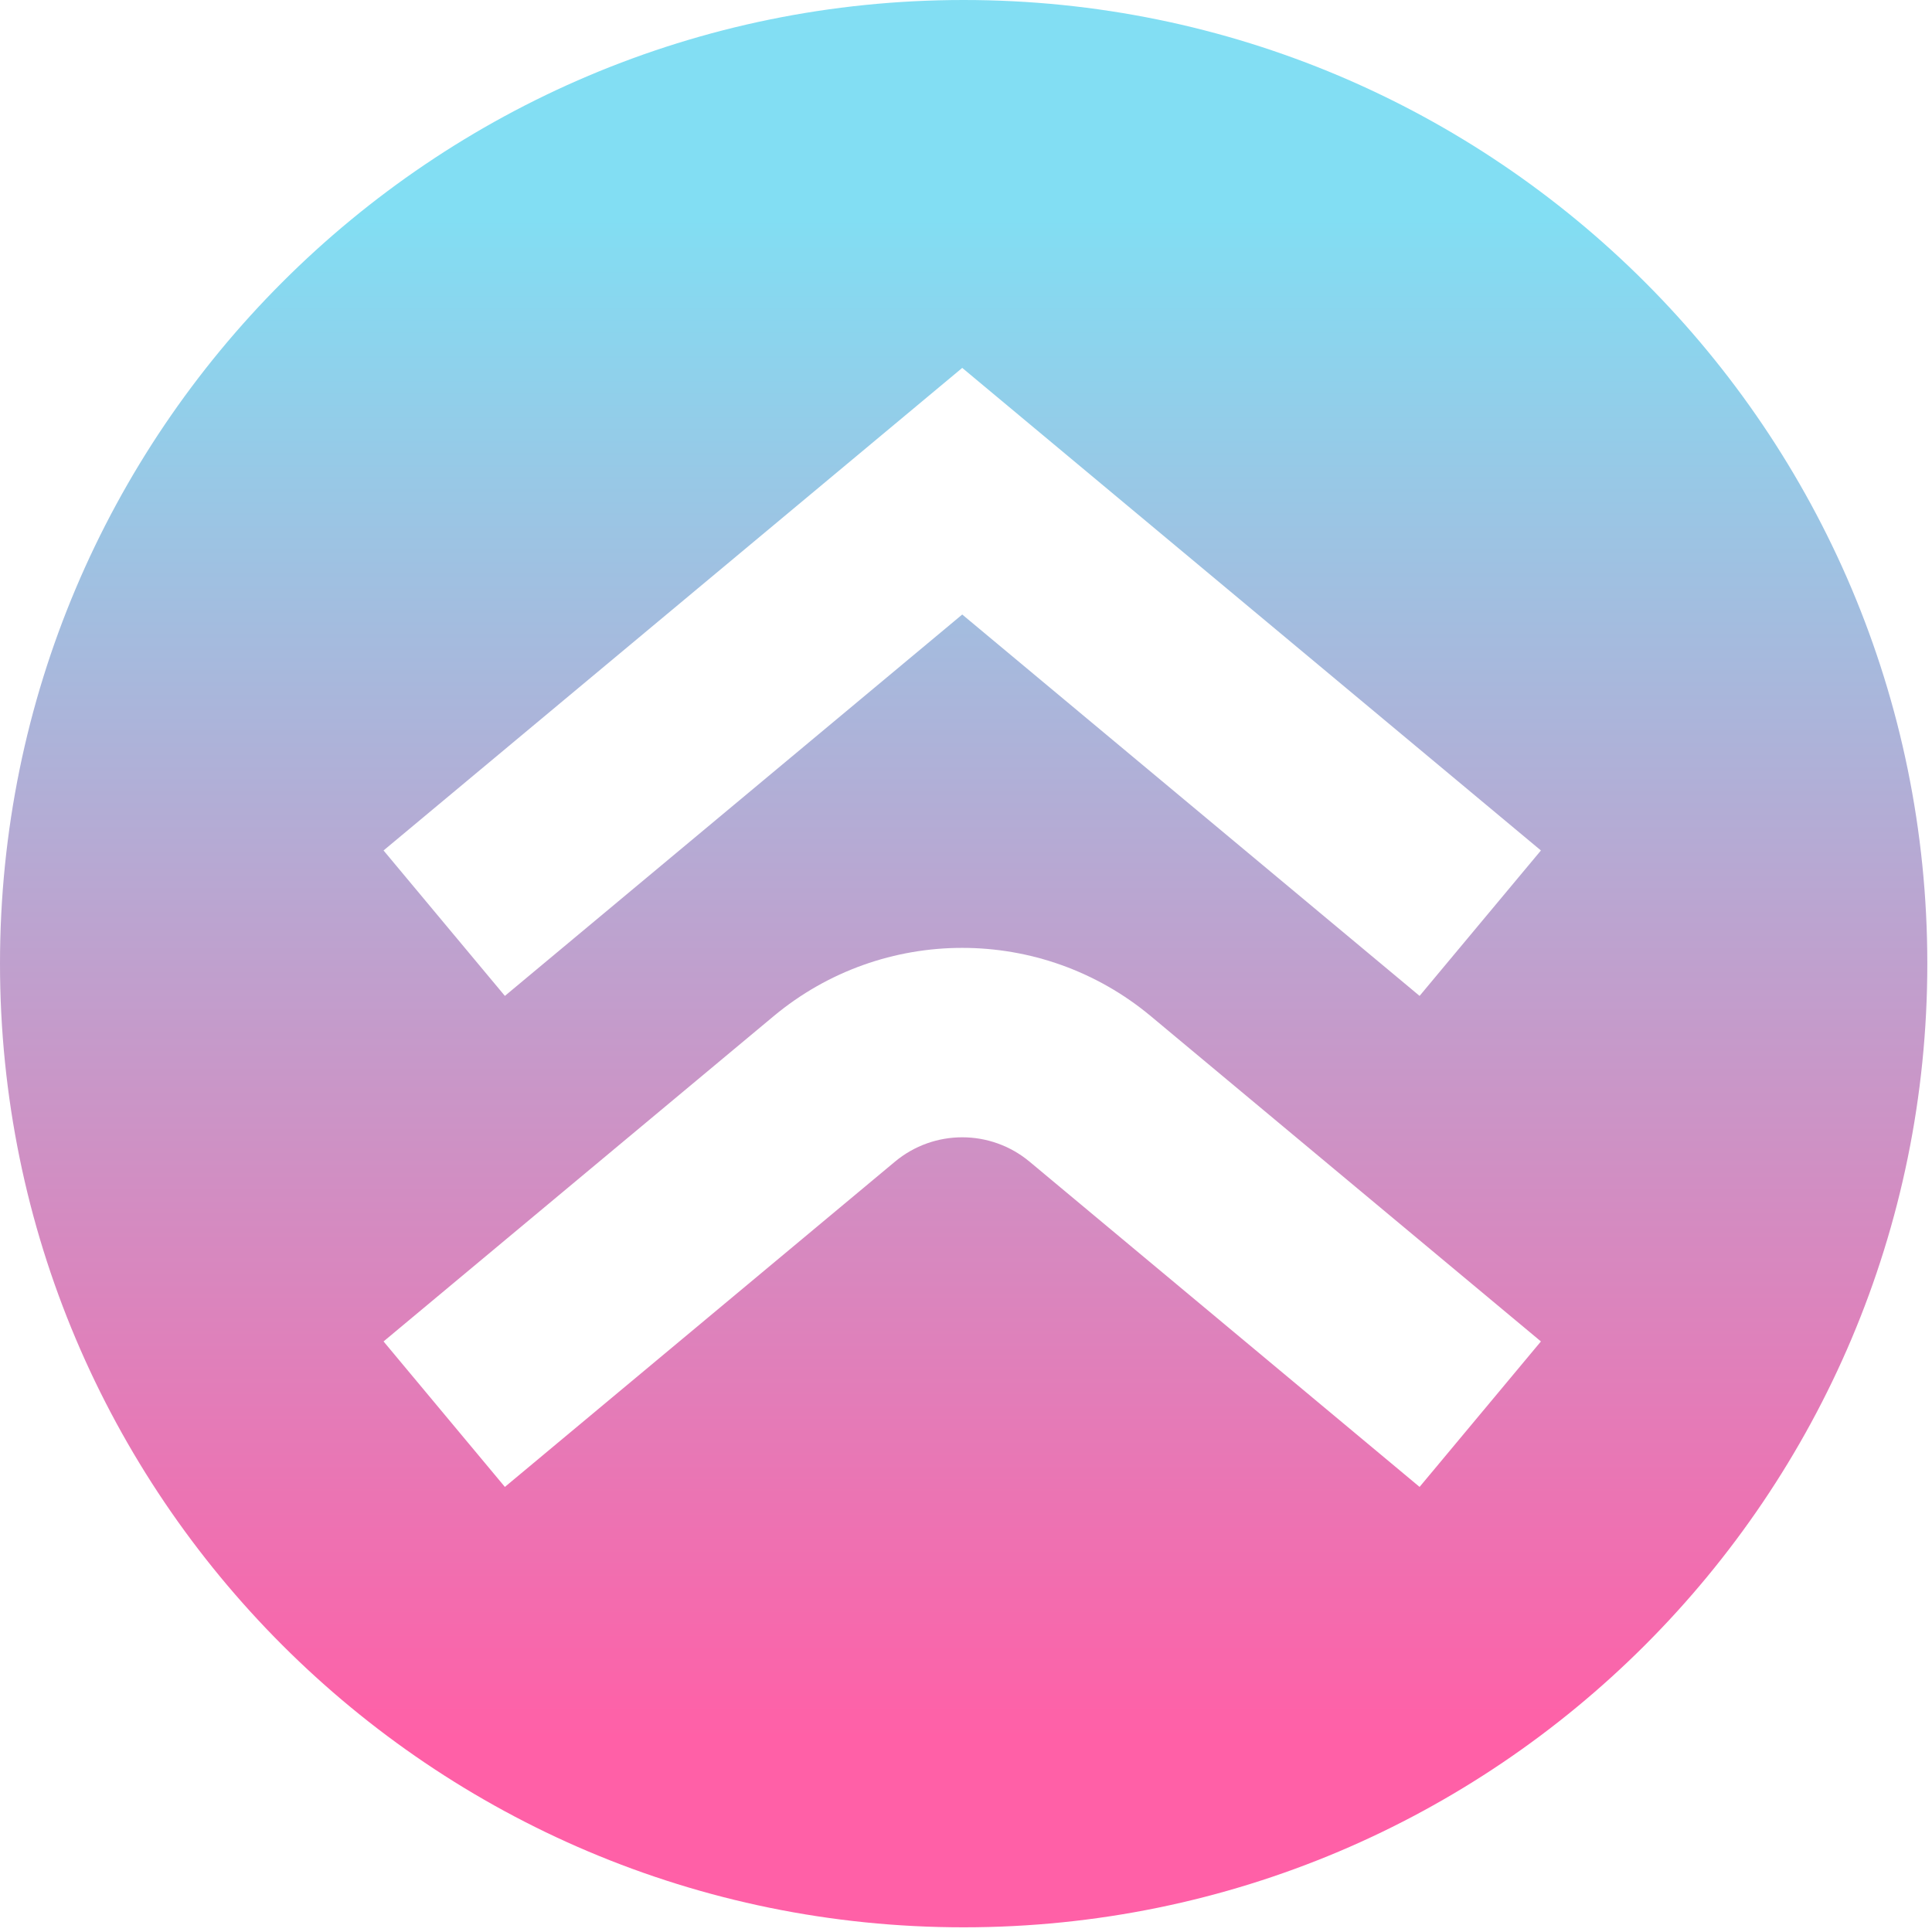 <svg viewBox="0 0 40 40" fill="none" xmlns="http://www.w3.org/2000/svg">
<g clip-path="url(#clip0_1494_170004)">
<path fill-rule="evenodd" clip-rule="evenodd" d="M19.951 39.903C30.97 39.903 39.903 30.97 39.903 19.951C39.903 8.933 30.97 0 19.951 0C8.933 0 0 8.933 0 19.951C0 30.97 8.933 39.903 19.951 39.903ZM29.391 20.619L19.922 12.723L10.453 20.619L7.941 17.608L19.922 7.617L31.903 17.608L29.391 20.619ZM21.317 24.052L29.391 30.785L31.903 27.773L23.828 21.04C21.566 19.153 18.278 19.153 16.016 21.04L7.941 27.773L10.453 30.785L18.528 24.052C19.335 23.378 20.509 23.378 21.317 24.052Z" fill="url(#paint0_linear_1494_170004)"/>
</g>
<defs>
<linearGradient id="paint0_linear_1494_170004" x1="19.951" y1="4.5" x2="19.951" y2="36" gradientUnits="userSpaceOnUse">
<stop stop-color="#82DEF3"/>
<stop offset="1" stop-color="#FF60A7"/>
</linearGradient>
<clipPath id="clip0_1494_170004">
<rect width="40" height="40" fill="white"/>
</clipPath>
</defs>
</svg>
